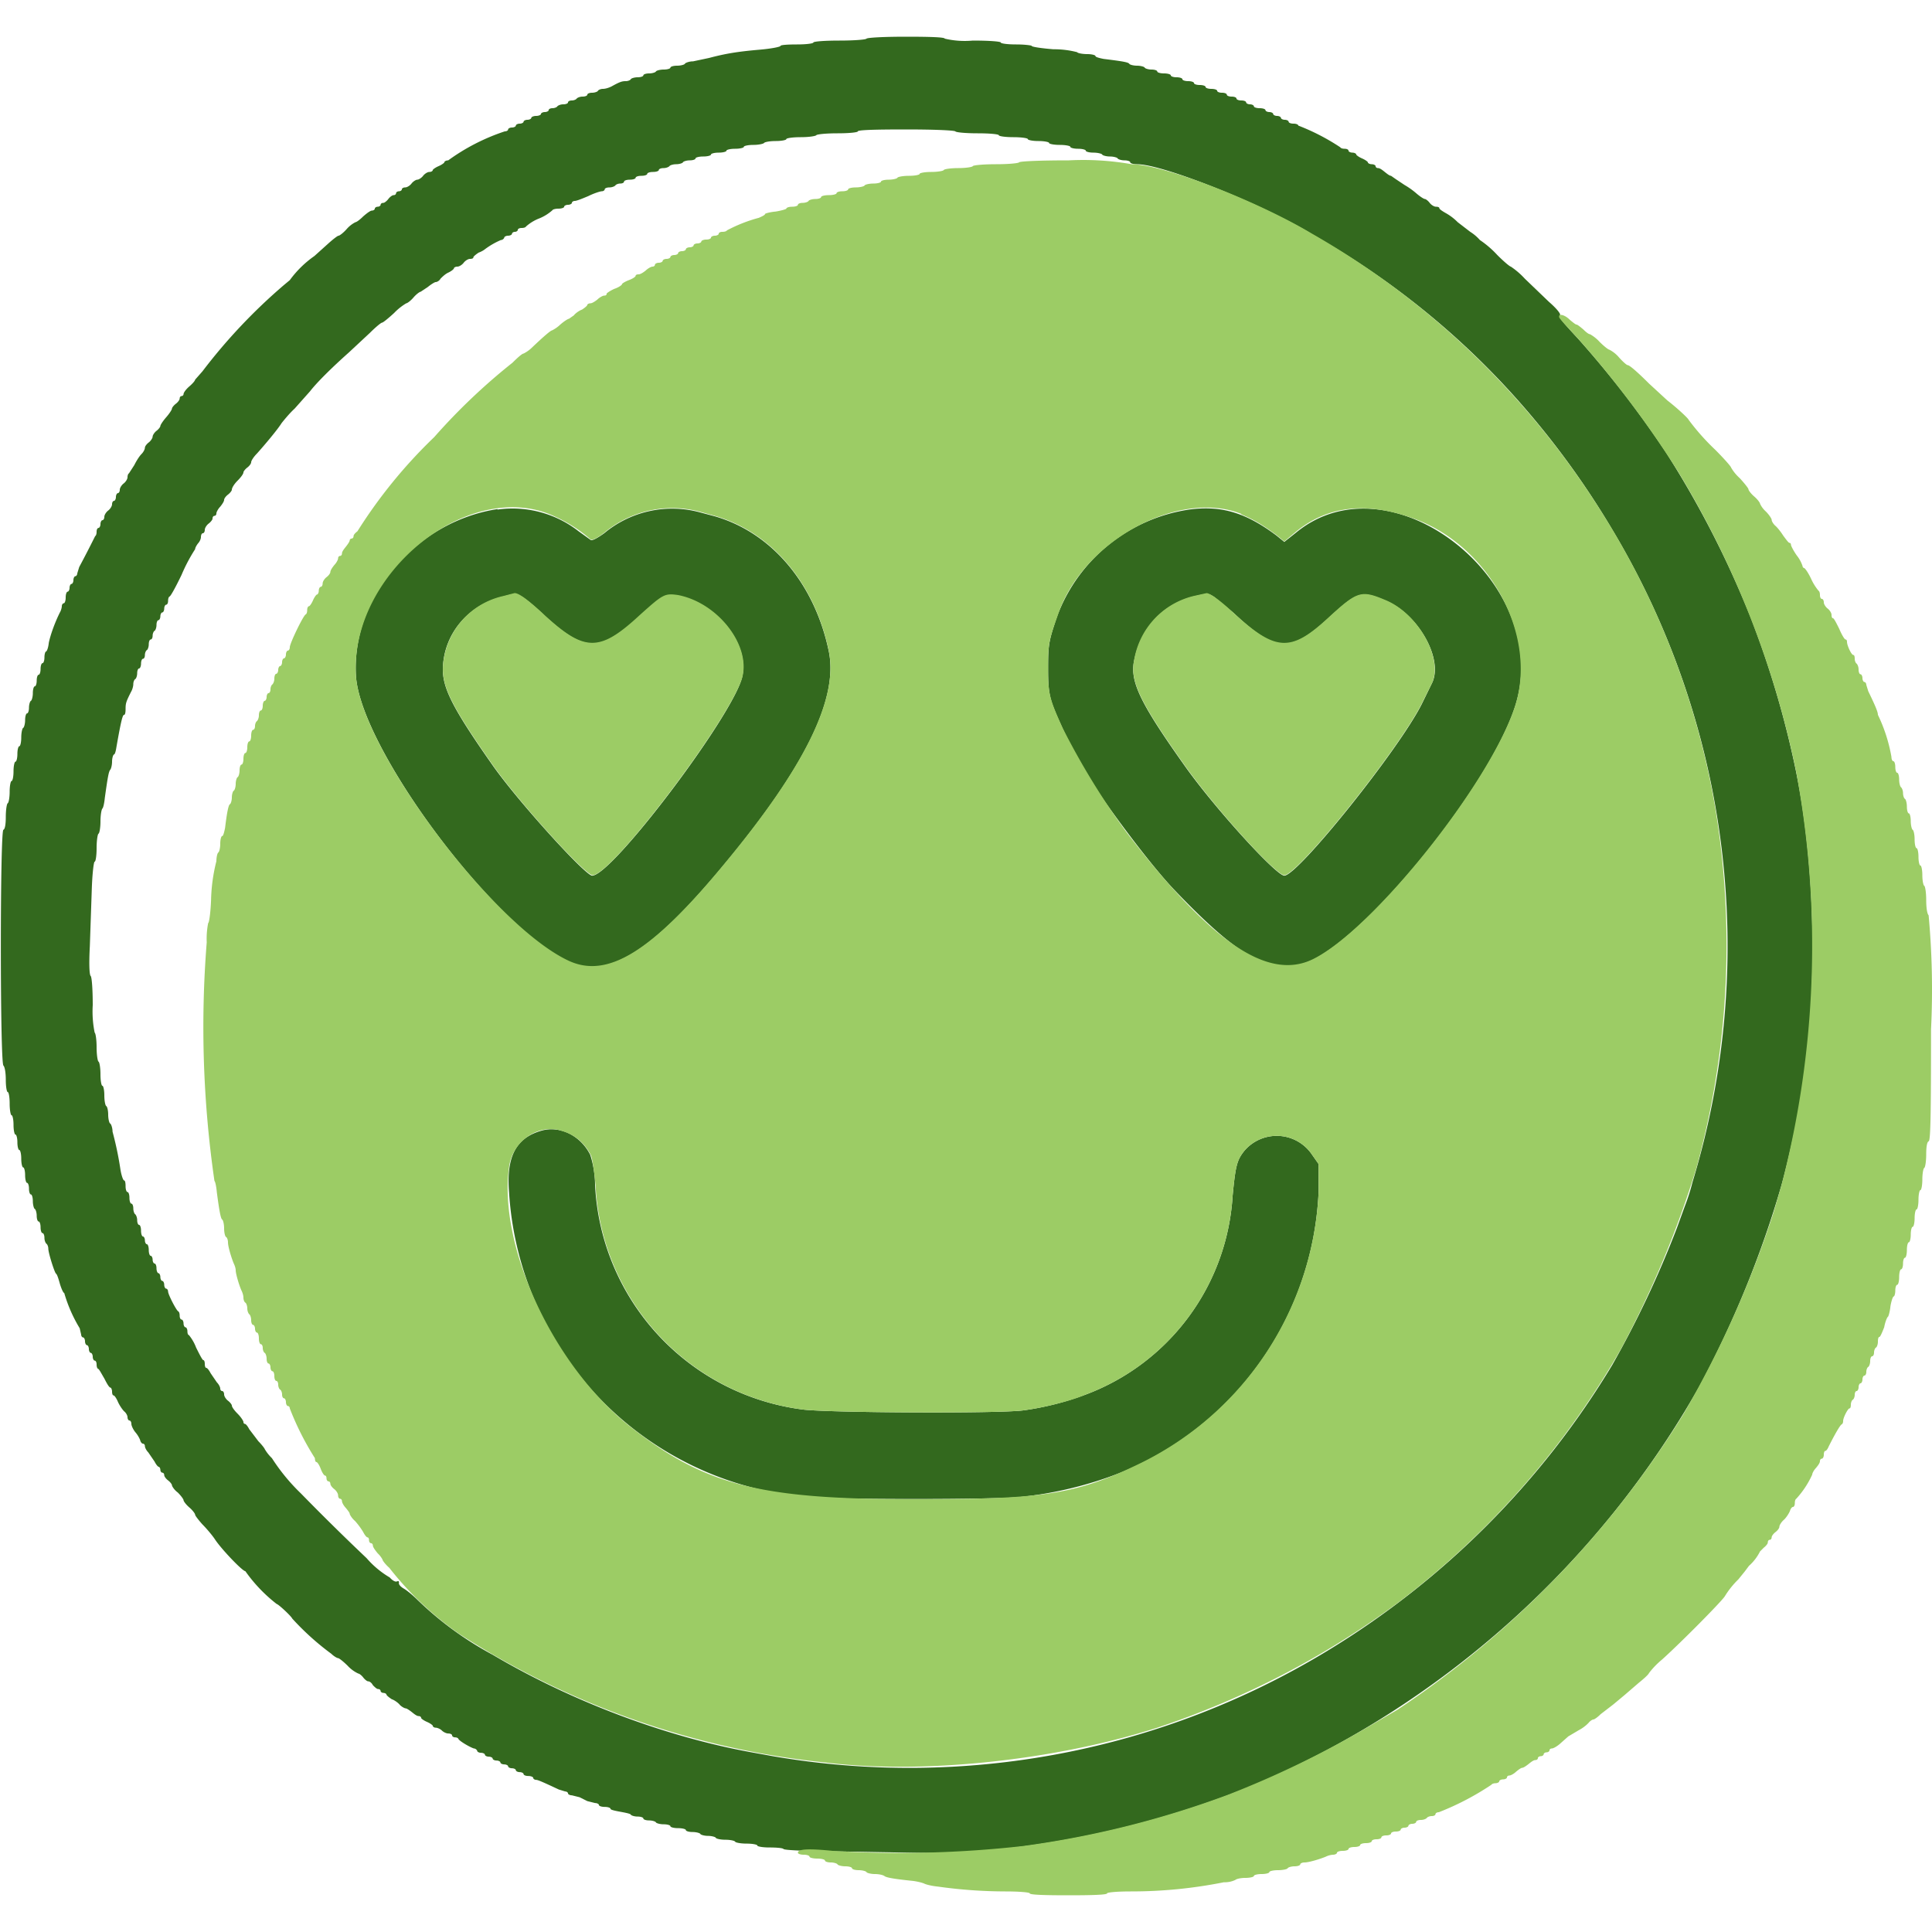 <svg xmlns="http://www.w3.org/2000/svg" width="400" height="400">
    <g fill-rule="evenodd">
        <path fill="#33691e"
            d="M179.4 8c-.1.2-2.5.4-5.6.4-3.3 0-5.4.2-5.4.4s-1.4.4-3.4.4c-1.9 0-3.4.1-3.4.3 0 .2-2 .6-4.5.8-4.5.4-6.9.8-10.3 1.7l-3.3.7c-.8 0-1.6.3-1.7.5-.1.2-.9.4-1.6.4-.8 0-1.4.2-1.4.4s-.6.4-1.4.4c-.7 0-1.5.2-1.6.4-.1.2-.8.4-1.4.4-.7 0-1.2.2-1.2.4s-.5.4-1.2.4c-.6 0-1.3.2-1.4.4-.1.2-.6.4-1 .4-.8 0-1.2.1-3 1.1-.6.3-1.3.5-1.8.5-.4 0-.9.2-1 .4-.1.2-.7.4-1.2.4-.6 0-1 .2-1 .4s-.4.4-1 .4c-.5 0-1 .2-1.2.4-.1.2-.6.4-1 .4-.5 0-.8.2-.8.4s-.4.4-1 .4c-.5 0-1 .2-1.2.4-.1.2-.6.4-1 .4-.5 0-.8.2-.8.4s-.4.4-.8.4-.8.2-.8.4-.5.4-1 .4-1 .2-1 .4-.4.4-.8.4-.8.2-.8.4-.4.4-.8.4-.8.2-.8.4-.4.4-.8.4-.8.2-.8.4-.3.4-.7.4a42.7 42.7 0 0 0-11.7 6c-.4 0-.8.2-.8.4 0 .1-.5.5-1.2.8-.7.3-1.2.7-1.2.8 0 .2-.3.4-.7.4-.4 0-1 .4-1.3.8-.3.4-.9.8-1.2.8-.3 0-.9.4-1.2.8-.3.4-.9.8-1.3.8s-.7.2-.7.4-.3.4-.6.4-.6.2-.6.4-.2.4-.5.4-.8.4-1.1.8c-.3.4-.8.8-1 .8-.4 0-.6.2-.6.4s-.3.4-.6.4-.6.2-.6.4-.3.4-.6.4-1 .5-1.8 1.2c-.7.7-1.4 1.2-1.6 1.2a6 6 0 0 0-1.8 1.4c-.7.8-1.5 1.4-1.7 1.4-.2 0-1.1.7-2 1.5l-3 2.7a21.7 21.7 0 0 0-5.1 5l-1.2 1a115.6 115.6 0 0 0-16.9 17.9l-1.5 1.7c0 .2-.5.8-1.2 1.4-.7.6-1.2 1.3-1.2 1.6 0 .2-.2.4-.4.4s-.4.2-.4.5-.4.8-.8 1.1c-.4.3-.8.8-.8 1 0 .2-.5 1-1.2 1.8s-1.2 1.6-1.2 1.8c0 .2-.4.7-.8 1-.4.3-.8.9-.8 1.2 0 .3-.4.9-.8 1.2-.4.3-.8.8-.8 1.1 0 .3-.3.9-.7 1.3-.5.5-1.1 1.5-1.5 2.3L26.7 98c-.2.1-.3.5-.3.8 0 .4-.4 1-.8 1.3-.4.3-.8.9-.8 1.3s-.2.7-.4.7-.4.4-.4.8-.2.8-.4.8-.4.3-.4.7c0 .4-.4 1-.8 1.3-.4.3-.8.9-.8 1.3s-.2.7-.4.7-.4.4-.4.8-.2.8-.4.8-.4.3-.4.8c0 .4-.1.8-.3.9a232.5 232.5 0 0 1-3.3 6.4l-.4 1.3c0 .3-.2.6-.4.6s-.4.4-.4.8-.2.8-.4.8-.4.4-.4.8-.2.8-.4.8-.4.5-.4 1.2-.2 1.2-.4 1.2-.4.3-.4.6-.2 1-.4 1.3c-1.1 2.2-2 4.8-2.3 6.3-.1 1-.4 1.8-.6 1.8-.1 0-.3.5-.3 1.2s-.2 1.2-.4 1.2-.4.5-.4 1.2-.2 1.2-.4 1.2-.4.5-.4 1.2-.2 1.2-.4 1.2-.4.6-.4 1.4c0 .7-.2 1.5-.4 1.6-.2.1-.4.8-.4 1.4 0 .7-.2 1.2-.4 1.2s-.4.6-.4 1.4c0 .7-.2 1.5-.4 1.6-.2.1-.4 1-.4 2s-.2 1.8-.4 1.8-.4.7-.4 1.6c0 .9-.2 1.6-.4 1.6s-.4.9-.4 2-.2 2-.4 2-.4 1-.4 2.2c0 1.2-.2 2.3-.4 2.4-.2.1-.4 1.4-.4 2.8 0 1.7-.2 2.6-.5 2.7-.7.2-.7 48 0 48.8.3.3.5 1.5.5 3 0 1.4.2 2.5.4 2.5s.4 1 .4 2.4c0 1.3.2 2.4.4 2.4s.4.9.4 2 .2 2 .4 2 .4.7.4 1.6c0 .9.2 1.6.4 1.6s.4.8.4 1.8.2 1.8.4 1.8.4.7.4 1.6c0 .9.2 1.6.4 1.6s.4.5.4 1.2.2 1.2.4 1.2.4.6.4 1.4c0 .7.2 1.5.4 1.6.2.1.4.8.4 1.4 0 .7.2 1.2.4 1.2s.4.5.4 1.2.2 1.2.4 1.2.4.4.4 1c0 .5.2 1 .4 1.2.2.1.4.6.4 1 0 .9 1.3 5 1.6 5.2.2.1.5 1 .8 2.1.3 1 .7 1.9.9 1.9a30 30 0 0 0 3.2 7.3l.3 1.3c0 .3.2.6.4.6s.4.4.4.8.2.8.4.8.4.4.4.8.2.8.4.8.4.4.4.8.2.8.4.8.4.3.4.8c0 .4.1.8.3.9.2 0 .7 1 1.3 2 .5 1 1 1.9 1.3 1.9.1 0 .3.4.3.8s.1.8.3.8c.2 0 .6.6.9 1.3.3.7.9 1.6 1.3 2 .4.3.7.9.7 1.2 0 .4.2.7.4.7s.4.3.4.7c0 .4.4 1.2.8 1.7a6 6 0 0 1 1 1.6c.1.5.4.8.6.8.2 0 .4.2.4.5s.3.9.7 1.3l1.3 1.9c.3.6.7 1.1.9 1.1.1 0 .3.3.3.6s.2.6.4.6.4.2.4.5.4.8.8 1.1c.4.3.8.8.8 1 0 .2.5 1 1.2 1.5.7.7 1.2 1.4 1.2 1.6 0 .2.5.9 1.2 1.5s1.2 1.3 1.2 1.5c0 .2.7 1.1 1.5 2 .8.8 2 2.2 2.6 3.1 1.3 2 5.7 6.6 6.3 6.6a31.6 31.6 0 0 0 6.5 6.8c.3 0 3 2.5 3.2 3a55 55 0 0 0 8.1 7.3c.5.5 1.2.9 1.4.9.2 0 1.1.7 2 1.6a7 7 0 0 0 2.2 1.6c.2 0 .7.4 1 .8.3.4.8.8 1 .8.4 0 .8.4 1 .8.4.4.8.8 1.1.8.3 0 .5.2.5.4s.3.4.6.4.6.2.6.3c0 .2.5.6 1.1 1 .6.2 1.4.8 1.7 1.2.4.4 1 .7 1.2.7.2 0 .8.4 1.3.8s1 .8 1.4.8c.3 0 .5.2.5.4 0 .1.5.5 1.2.8.7.3 1.2.7 1.2.8 0 .2.3.4.6.4.4 0 1 .3 1.3.6.3.3.9.6 1.3.6.5 0 .8.2.8.4s.3.4.6.4.6.1.7.3c.1.4 2.3 1.7 3.2 2 .4 0 .7.4.7.5 0 .2.4.4.8.4s.8.2.8.4.4.4.8.4.8.2.8.4.4.4.8.4.8.2.8.4.4.4.8.4.8.2.8.4.4.4.8.4.8.2.8.4.4.4.8.4.8.2.8.4.4.4 1 .4c.5 0 1 .2 1 .4s.3.4.6.4c.4 0 1.7.6 4.7 2l1.3.4c.3 0 .6.2.6.4s.4.4.8.4l1.6.4 1.6.8 1.6.4c.4 0 .8.2.8.4s.5.4 1.2.4 1.2.2 1.2.4.9.4 2 .6c1.1.2 2.1.4 2.2.6.1.2.8.4 1.4.4.7 0 1.2.2 1.2.4s.5.4 1.2.4c.6 0 1.3.2 1.4.4.1.2.9.4 1.6.4.8 0 1.4.2 1.4.4s.7.4 1.6.4c.9 0 1.6.2 1.6.4s.6.4 1.4.4c.7 0 1.5.2 1.6.4.1.2.9.4 1.6.4.7 0 1.5.2 1.6.4.1.2 1 .4 2 .4s1.9.2 2 .4c.1.2 1.2.4 2.4.4s2.2.2 2.2.4 1.1.4 2.5.4 2.7.1 2.9.3c.1.2 2.3.3 4.7.4l17.3.3c8.8.2 14.5.2 18.2-.2a194.6 194.6 0 0 0 57.4-13.8 193.2 193.2 0 0 0 92-82.4 214 214 0 0 0 17-41.6c1-3.5 2.6-10.5 3.6-15.4 4-21.4 3.8-49.2-.6-70.6a199 199 0 0 0-9.4-31.8A203.5 203.5 0 0 0 345 93.8a210.3 210.3 0 0 0-18.2-23.6c-3.8-4.1-4-4.4-3.8-5 .1-.3-.8-1.4-2.3-2.7l-5-4.8a16.1 16.1 0 0 0-2.9-2.5c-.2 0-1.4-1-2.8-2.4a20.3 20.3 0 0 0-3.6-3.1 9.2 9.2 0 0 0-2-1.7l-2.6-2a11 11 0 0 0-2.5-1.9c-.7-.4-1.3-.8-1.3-1 0-.2-.3-.3-.7-.3-.4 0-1-.4-1.3-.8-.3-.4-.8-.8-1-.8-.2 0-1-.5-1.8-1.2a16 16 0 0 0-2.4-1.7l-1.8-1.2-1-.7c-.3 0-.8-.4-1.3-.8s-1-.8-1.4-.8c-.3 0-.5-.2-.5-.4s-.4-.4-.8-.4-.8-.2-.8-.4c0-.1-.5-.5-1.2-.8-.7-.3-1.2-.7-1.2-.8 0-.2-.4-.4-.8-.4s-.8-.2-.8-.4-.3-.4-.8-.4c-.4 0-.8-.1-.9-.3a45 45 0 0 0-8.7-4.5c0-.2-.4-.4-1-.4s-1-.2-1-.4-.4-.4-.8-.4-.8-.2-.8-.4-.4-.4-.8-.4-.8-.2-.8-.4-.4-.4-.8-.4-.8-.2-.8-.4-.5-.4-1.2-.4-1.2-.2-1.2-.4-.4-.4-.8-.4-.8-.2-.8-.4-.4-.4-1-.4-1-.2-1-.4-.4-.4-1-.4-1-.2-1-.4-.4-.4-1-.4-1-.2-1-.4-.5-.4-1.2-.4-1.2-.2-1.2-.4-.5-.4-1.2-.4-1.2-.2-1.2-.4-.5-.4-1.2-.4-1.2-.2-1.2-.4-.5-.4-1.2-.4-1.2-.2-1.2-.4-.6-.4-1.4-.4c-.8 0-1.4-.2-1.4-.4s-.5-.4-1.2-.4c-.6 0-1.3-.2-1.4-.4-.1-.2-.9-.4-1.6-.4-.7 0-1.5-.2-1.6-.4-.2-.3-1.2-.5-5.3-1-1-.2-1.7-.4-1.7-.6 0-.2-.8-.4-1.7-.4-1 0-2-.2-2.1-.4a19 19 0 0 0-4.9-.6c-2.5-.2-4.5-.5-4.5-.7 0-.1-1.4-.3-3.2-.3-1.9 0-3.2-.2-3.2-.4s-2.2-.4-5.8-.4a18 18 0 0 1-5.8-.4c0-.3-3-.4-8-.4-4.9 0-8 .2-8.2.4m18.4 19.2c.1.2 2.1.4 4.6.4 2.7 0 4.4.2 4.4.4s1.3.4 3 .4 3 .2 3 .4 1 .4 2.2.4c1.2 0 2.2.2 2.2.4s1 .4 2.2.4c1.2 0 2.2.2 2.2.4s.7.4 1.6.4c.9 0 1.6.2 1.6.4s.7.4 1.6.4c.8 0 1.7.2 1.8.4.1.2.9.4 1.6.4.7 0 1.5.2 1.6.4.1.2.8.4 1.4.4.7 0 1.2.2 1.2.4s.6.4 1.4.4c5.4 0 25.8 8.2 36.1 14.4l2.7 1.6a165.2 165.2 0 0 1 43.2 36.5 174 174 0 0 1 16.2 22.8 167.9 167.9 0 0 1 16.8 135.5c-.5 2-1.1 3.7-1.6 5l-1.6 4.4a210.2 210.2 0 0 1-13.4 28.4 174.5 174.5 0 0 1-59 59.2A166.6 166.6 0 0 1 160 363.6l-4.4-.8c-17.6-3.2-37-10.4-53.6-20.2a69.6 69.6 0 0 1-15.5-11.3c-.9-.9-2.2-2-2.9-2.4-.7-.4-1.1-.9-1-1.2 0-.3 0-.4-.4-.3-.3.2-1-.2-1.5-.8a19.2 19.2 0 0 1-4.8-4 503.2 503.2 0 0 1-13.6-13.4 40.5 40.5 0 0 1-6-7.3 8.8 8.8 0 0 1-1.5-1.9c0-.1-.6-.9-1.3-1.6l-1.9-2.5c-.3-.6-.7-1.1-.9-1.1-.2 0-.3-.2-.3-.4s-.5-1-1.2-1.7-1.2-1.4-1.2-1.7c0-.2-.4-.7-.8-1-.4-.3-.8-.9-.8-1.3s-.2-.7-.4-.7-.4-.2-.4-.5-.3-.9-.7-1.3l-1.3-1.9c-.3-.6-.7-1.1-.9-1.1-.2 0-.3-.4-.3-.8s-.1-.8-.3-.8c-.2 0-.8-1.2-1.5-2.6a9.2 9.2 0 0 0-1.5-2.6c-.2 0-.3-.4-.3-.8s-.2-.8-.4-.8-.4-.4-.4-.8-.2-.8-.4-.8-.4-.3-.4-.8c0-.4-.1-.8-.3-.9-.4-.2-2.1-3.5-2.1-4.1 0-.3-.2-.6-.4-.6s-.4-.4-.4-.8-.2-.8-.4-.8-.4-.4-.4-.8-.2-.8-.4-.8-.4-.5-.4-1c0-.6-.2-1-.4-1s-.4-.4-.4-.8-.2-.8-.4-.8-.4-.5-.4-1.2-.2-1.2-.4-1.2-.4-.4-.4-.8-.2-.8-.4-.8-.4-.5-.4-1.2-.2-1.2-.4-1.2-.4-.4-.4-1c0-.5-.2-1-.4-1.2-.2-.1-.4-.7-.4-1.2 0-.6-.2-1-.4-1s-.4-.5-.4-1.2-.2-1.2-.4-1.2-.4-.5-.4-1.2-.1-1.2-.3-1.2c-.2 0-.6-1.1-.8-2.5a69.3 69.3 0 0 0-1.6-7.6c0-.8-.3-1.6-.5-1.7-.2-.1-.4-1-.4-1.8 0-.9-.2-1.7-.4-1.8-.2-.1-.4-1.1-.4-2.2s-.2-2-.4-2-.4-1-.4-2.4c0-1.3-.2-2.5-.4-2.6-.2-.1-.4-1.5-.4-3s-.2-2.9-.4-3a22 22 0 0 1-.4-5.7c0-3.4-.2-5.7-.4-6-.3-.2-.4-2.4-.2-6.2l.4-11.7c.1-3.2.4-5.8.6-5.8.2 0 .4-1.2.4-2.8 0-1.5.2-2.9.4-3 .2-.1.4-1.3.4-2.5 0-1.3.2-2.5.4-2.7.2-.2.4-1.2.5-2.2.6-4.3.8-5.4 1.1-5.8.2-.2.4-1 .4-1.7s.2-1.4.4-1.5c.2 0 .4-.8.5-1.5 1-5.7 1.3-6.7 1.6-6.7.2 0 .3-.5.3-1.2 0-1.2.1-1.5 1.1-3.5.3-.5.5-1.2.5-1.7 0-.4.2-.9.4-1 .2-.1.4-.7.4-1.2 0-.6.2-1 .4-1s.4-.5.4-1c0-.6.2-1 .4-1s.4-.3.4-.8c0-.4.2-.9.4-1 .2-.1.4-.7.4-1.2 0-.6.2-1 .4-1s.4-.3.4-.8c0-.4.2-.9.4-1 .2-.1.4-.7.4-1.2 0-.6.2-1 .4-1s.4-.4.4-.8.2-.8.4-.8.4-.4.4-.8.2-.8.4-.8.4-.3.4-.8c0-.4.1-.8.3-.9.2 0 1.3-2 2.5-4.5a34.5 34.5 0 0 1 2.8-5.3c0-.3.3-.8.6-1.2.3-.3.6-.9.6-1.3 0-.5.2-.8.4-.8s.4-.3.4-.7c0-.4.4-1 .8-1.3.4-.3.8-.8.8-1 0-.4.2-.6.4-.6s.4-.2.4-.5.4-1 .8-1.4c.4-.5.8-1.1.8-1.4 0-.3.4-.8.8-1.1.4-.3.8-.8.8-1 0-.4.5-1.2 1.2-1.9s1.2-1.4 1.2-1.7c0-.2.4-.7.8-1 .4-.3.8-.8.8-1.1 0-.3.5-1.1 1.2-1.8 1.7-1.9 4.3-5 5.1-6.3.4-.5 1.6-2 2.7-3l3.2-3.6c1.3-1.7 4.4-4.8 8-8l4.4-4.1c1.2-1.2 2.3-2.1 2.5-2.1.2 0 1.3-.9 2.5-2a12 12 0 0 1 2.5-2c.2 0 .9-.5 1.5-1.2s1.3-1.2 1.5-1.2l1.5-1c.6-.5 1.4-1 1.6-1 .3 0 .8-.3 1-.7.4-.4 1-1 1.7-1.3.6-.3 1.1-.7 1.1-.9 0-.1.3-.3.7-.3.4 0 1-.4 1.3-.8.3-.4.9-.8 1.3-.8s.7-.1.7-.3c0-.2.5-.6 1.1-1 .6-.2 1.2-.6 1.3-.7a16 16 0 0 1 3.3-1.9c.4 0 .7-.4.7-.5 0-.2.4-.4.8-.4s.8-.2.8-.4.3-.4.6-.4.6-.2.6-.4.3-.4.8-.4c.4 0 .8-.1.9-.3a9 9 0 0 1 2.8-1.7 9.4 9.4 0 0 0 2.7-1.7c0-.1.5-.3 1.2-.3s1.2-.2 1.2-.4.4-.4.8-.4.8-.2.8-.4.3-.4.6-.4c.4 0 1.6-.5 2.8-1 1.2-.6 2.5-1 2.8-1 .3 0 .6-.2.6-.4s.4-.4 1-.4c.5 0 1-.2 1.2-.4.1-.2.6-.4 1-.4.5 0 .8-.2.8-.4s.5-.4 1.2-.4 1.2-.2 1.2-.4.5-.4 1.2-.4 1.2-.2 1.2-.4.5-.4 1.2-.4 1.2-.2 1.2-.4.4-.4 1-.4c.5 0 1-.2 1.2-.4.1-.2.8-.4 1.4-.4.6 0 1.3-.2 1.4-.4.1-.2.8-.4 1.4-.4.7 0 1.2-.2 1.2-.4s.7-.4 1.6-.4c.9 0 1.6-.2 1.6-.4s.7-.4 1.6-.4c.9 0 1.6-.2 1.6-.4s.8-.4 1.8-.4 1.8-.2 1.8-.4.9-.4 2-.4c1 0 2-.2 2.2-.4.1-.2 1.2-.4 2.4-.4s2.2-.2 2.2-.4 1.3-.4 3-.4c1.6 0 3-.2 3.2-.4.1-.2 2-.4 4.4-.4 2.5 0 4.2-.2 4.2-.4 0-.3 3.6-.4 10-.4 6.2 0 10 .2 10.2.4M103 105.4C86 108 72.7 123.7 73.7 140c1 14.8 28 51.3 43.8 59 8.2 3.9 17.4-1.8 32.5-20.1 16.6-20 23.6-34.2 21.6-44-2.9-14-11.8-24.6-23.6-28l-3-.8a22 22 0 0 0-19.9 4.3c-1.4 1-2.5 1.6-2.8 1.4l-2.5-1.8a22.2 22.2 0 0 0-16.8-4.5m143.2 0a34.6 34.6 0 0 0-27.3 22c-1.8 5.3-1.9 6-1.9 11 0 5.4.3 6.4 3 12.3l1.2 2.7c0 2.5 14.7 23.1 21.8 30.6 14.3 15 21 18.4 28.8 14.6 12.3-6 36.5-36.1 41.8-52.2 8.5-25.5-25.4-52.6-45.3-36.2l-2.4 1.9-1.6-1.3c-6.4-4.8-11.5-6.3-18.1-5.4m-138.2 18c.6.3 2.8 2.1 4.8 4 8.3 7.6 11.4 7.6 19.7 0 4.8-4.4 5.1-4.6 8-4.1 8 1.5 14.9 10.2 13.1 17-2.2 8.2-26.9 40.9-31 40.9-1.4 0-15.2-15.2-20.5-22.7-8.5-12.1-10.6-16.3-10.4-20.5.3-7 5.3-12.9 12.5-14.6 2.6-.7 2.5-.7 3.8 0m143.4.1 4 3.3c8.7 8.2 11.8 8.3 19.6 1.1 6.1-5.6 6.8-5.8 12-3.6 6.8 2.9 12 12.3 9.4 17.2l-2 4.1c-4.7 9.4-25.7 35.6-28.5 35.6-1.7 0-14.7-14.3-20.8-23-9-12.7-11.2-17.2-10.3-21.5 1.4-6.9 6-11.7 12.3-13.3 3-.7 3-.7 4.3.1M112.1 234.1c-5.3 1.5-7.3 5.4-6.7 12.8a67.4 67.4 0 0 0 61.6 63c4.8.6 39.6.6 44.5 0a79 79 0 0 0 20.5-5 65.9 65.9 0 0 0 41-58.1V241l-1.4-2a8.8 8.8 0 0 0-14-.7c-1.5 1.9-1.8 3-2.4 9.3a47 47 0 0 1-30.6 41.2 59.9 59.9 0 0 1-12.7 3.2c-5.1.7-41.3.5-45.9-.2a49.3 49.3 0 0 1-42.8-46.5 21 21 0 0 0-1-6.2c-2-4-6.3-6.1-10.1-5" />
        <path fill="#9ccc65"
            d="M211 33.6c-.1.2-2.2.4-4.8.4-2.6 0-4.7.2-4.8.4-.1.2-1.5.4-3 .4s-2.9.2-3 .4c-.1.2-1.3.4-2.6.4s-2.4.2-2.4.4-1 .4-2.2.4c-1.2 0-2.3.2-2.4.4-.1.2-1 .4-1.8.4-.9 0-1.6.2-1.6.4s-.7.4-1.6.4c-.8 0-1.7.2-1.8.4-.1.2-1 .4-1.8.4-.9 0-1.6.2-1.6.4s-.5.4-1.2.4-1.2.2-1.2.4-.7.4-1.6.4c-.9 0-1.6.2-1.6.4s-.5.4-1.2.4c-.6 0-1.3.2-1.4.4-.1.2-.7.4-1.2.4-.6 0-1 .2-1 .4s-.5.4-1.2.4-1.2.2-1.2.4c0 .1-1 .4-2.2.6-1.2.1-2.2.4-2.2.5 0 .2-.6.5-1.3.8a31 31 0 0 0-6.6 2.6c-.1.2-.5.3-1 .3-.4 0-.7.2-.7.4s-.4.4-.8.4-.8.2-.8.4-.4.4-1 .4c-.5 0-1 .2-1 .4s-.4.4-.8.4-.8.2-.8.4-.4.4-.8.4-.8.2-.8.4-.4.4-.8.4-.8.2-.8.4-.4.4-.8.4-.8.2-.8.4-.4.4-.8.4-.8.2-.8.4-.4.4-.8.4-.8.2-.8.4-.2.4-.5.4-1 .4-1.4.8c-.5.4-1.1.8-1.5.8-.3 0-.6.1-.6.3 0 .2-.6.6-1.4.9-.8.3-1.4.7-1.4.8 0 .2-.7.7-1.6 1-.9.4-1.6.9-1.6 1 0 .3-.2.4-.5.4s-1 .4-1.4.8c-.5.4-1.1.8-1.5.8-.3 0-.6.2-.6.3 0 .2-.5.6-1.1 1-.6.2-1.4.8-1.7 1.2l-1 .7c-.2 0-1 .5-1.8 1.2a7 7 0 0 1-1.7 1.2c-.3 0-2 1.5-4.1 3.5a7 7 0 0 1-1.8 1.3c-.3 0-1.3.9-2.3 1.9a126.3 126.3 0 0 0-16.2 15.4A102.8 102.8 0 0 0 74 110c-.4.3-.8.7-.8 1 0 .3-.2.5-.4.5s-.4.2-.4.4-.4.8-.8 1.3-.8 1-.8 1.4c0 .3-.2.5-.4.5s-.4.2-.4.5-.4 1-.8 1.4c-.4.5-.8 1.1-.8 1.4 0 .3-.4.8-.8 1.1-.4.3-.8.9-.8 1.3s-.2.7-.4.7-.4.4-.4.8-.2.8-.4.8c-.1 0-.5.5-.8 1.2-.3.7-.7 1.2-.8 1.2-.2 0-.4.3-.4.8 0 .4-.1.8-.3.9-.5.2-3.3 6-3.3 6.8 0 .4-.2.7-.4.7s-.4.4-.4.8-.2.8-.4.8-.4.4-.4.8-.2.8-.4.8-.4.4-.4.8-.2.8-.4.8-.4.4-.4 1c0 .5-.2 1-.4 1.2-.2.1-.4.6-.4 1 0 .5-.2.8-.4.8s-.4.4-.4.8-.2.8-.4.8-.4.5-.4 1c0 .6-.2 1-.4 1s-.4.4-.4 1c0 .5-.2 1-.4 1.2-.2.1-.4.6-.4 1 0 .5-.2.8-.4.8s-.4.5-.4 1.2-.2 1.2-.4 1.2-.4.5-.4 1.2-.2 1.2-.4 1.2-.4.5-.4 1.2-.2 1.2-.4 1.2-.4.5-.4 1.2c0 .6-.2 1.3-.4 1.4-.2.1-.4.8-.4 1.4 0 .6-.2 1.3-.4 1.4-.2.1-.4.8-.4 1.4 0 .6-.2 1.3-.4 1.4-.3.2-.6 1.6-1 4.9-.2 1-.4 1.7-.6 1.7-.2 0-.4.7-.4 1.6 0 .8-.2 1.7-.4 1.8-.2.1-.4 1-.4 1.8a35.7 35.7 0 0 0-1.1 8c-.1 2.6-.4 4.8-.6 4.8a17 17 0 0 0-.3 4 221.9 221.9 0 0 0 1.6 49.4c.2.2.4 1.3.5 2.4.5 3.8.8 5.4 1.1 5.6.2.1.4 1 .4 1.8 0 .9.2 1.7.4 1.8.2.1.4.6.4 1.1 0 .9.7 3.2 1.2 4.4.2.4.4 1 .4 1.4 0 .7.7 3.1 1.2 4.2.2.4.4 1 .4 1.5 0 .4.2.9.4 1 .2.1.4.7.4 1.2s.2 1 .4 1.2c.2.1.4.7.4 1.2 0 .6.2 1 .4 1s.4.4.4.8.2.8.4.8.4.5.4 1.2.2 1.2.4 1.2.4.3.4.8c0 .4.2.9.4 1 .2.1.4.7.4 1.2 0 .6.2 1 .4 1s.4.4.4.8.2.8.4.8.4.4.4 1 .2 1 .4 1 .4.3.4.8c0 .4.2.9.4 1 .2.1.4.6.4 1 0 .5.2.8.4.8s.4.4.4.8.2.8.4.8.4.2.4.5a58.6 58.6 0 0 0 5.2 10.3c0 .4.1.8.3.8.2 0 .6.6.9 1.4.3.8.7 1.4.9 1.4.2 0 .3.3.3.6s.2.6.4.6.4.2.4.5.4.8.8 1.1c.4.3.8.9.8 1.3s.2.7.4.7.4.2.4.5.4 1 .8 1.4c.4.5.8 1 .8 1.2 0 .2.5 1 1.1 1.5a15 15 0 0 1 1.7 2.3c.3.6.7 1.1.9 1.1.2 0 .3.3.3.6s.2.6.4.6.4.2.4.5.5 1 1 1.6a5 5 0 0 1 1 1.3c0 .2.6 1 1.4 1.7a66.7 66.7 0 0 0 14.5 13.7 172 172 0 0 0 75.7 26.6c20.1 2.5 47.6-.4 68.8-7.2a178 178 0 0 0 50-26 174.5 174.5 0 0 0 46-52.4 210.2 210.2 0 0 0 15.6-37.4 174 174 0 0 0 4-74.2 167.1 167.1 0 0 0-23.8-62 174 174 0 0 0-19-24.8 169.4 169.4 0 0 0-40.9-32.6C260.1 41.5 240.7 34 234.3 34a57.6 57.6 0 0 0-13-.8c-6.3 0-10.1.2-10.3.4m111.8 32c0 .3.5.8 4 4.6a210.3 210.3 0 0 1 20.6 27.4 195.6 195.6 0 0 1 24.4 61.8 196.8 196.8 0 0 1-3 86.1l-1.6 5.5a215 215 0 0 1-18.8 42 199.3 199.3 0 0 1-59.1 61l-6 3.5a201.7 201.7 0 0 1-29.1 14.1 197.7 197.7 0 0 1-42.4 10.6 228 228 0 0 1-39.4 1c-5-.5-7.2-.4-7.2.4 0 .2.5.4 1.2.4s1.2.2 1.2.4.7.4 1.6.4c.9 0 1.6.2 1.6.4s.5.4 1.2.4c.6 0 1.3.2 1.4.4.1.2.9.4 1.6.4.8 0 1.4.2 1.4.4s.6.4 1.4.4c.7 0 1.5.2 1.6.4.1.2 1 .4 1.7.4.9 0 1.7.2 2 .4.3.3 1.8.6 5.7 1 1 .1 2.2.4 2.6.6.4.2 1.7.5 2.8.6a101.2 101.2 0 0 0 13.9 1c3.1 0 5.1.2 5.1.4 0 .3 3 .4 8 .4s8-.1 8-.4c0-.2 2-.4 4.9-.4a97.4 97.4 0 0 0 19.3-1.9 5 5 0 0 0 2.4-.5c.2-.2 1.1-.4 2-.4 1 0 1.8-.2 1.8-.4s.7-.4 1.6-.4c.9 0 1.6-.2 1.6-.4s.8-.4 1.8-.4 1.9-.2 2-.4c.1-.2.8-.4 1.4-.4.7 0 1.2-.2 1.2-.4s.4-.4.9-.4c.9 0 3.2-.7 4.4-1.2a4 4 0 0 1 1.5-.4c.4 0 .8-.2.8-.4s.5-.4 1.2-.4 1.2-.2 1.2-.4.5-.4 1.2-.4 1.2-.2 1.2-.4.5-.4 1.2-.4 1.2-.2 1.2-.4.4-.4 1-.4 1-.2 1-.4.4-.4 1-.4 1-.2 1-.4.4-.4 1-.4 1-.2 1-.4.4-.4.8-.4.8-.2.8-.4.4-.4.8-.4.8-.2.8-.4.4-.4 1-.4c.5 0 1-.2 1.2-.4.1-.2.6-.4 1-.4.5 0 .8-.2.8-.4s.3-.4.7-.4a56.4 56.4 0 0 0 10.9-5.7c0-.1.4-.3.8-.3s.8-.2.8-.4.4-.4.8-.4.8-.2.8-.4.2-.4.5-.4 1-.4 1.4-.8c.5-.4 1-.8 1.3-.8.2 0 .8-.4 1.3-.8s1-.8 1.4-.8c.3 0 .5-.2.5-.4s.3-.4.6-.4.6-.2.6-.4.3-.4.6-.4.6-.2.6-.4.2-.4.5-.4 1-.4 1.6-.9l1.8-1.6 2.2-1.3a8 8 0 0 0 2-1.5c.3-.4.8-.7 1-.7.2 0 .9-.5 1.5-1.1l2.6-2 2.4-2 2.9-2.5c1-.8 2-1.7 2.1-2a17 17 0 0 1 2.7-2.8c4-3.6 12.3-12 13-13.1a18 18 0 0 1 2.8-3.5l1.3-1.6.9-1.2a10 10 0 0 0 2.3-3l.8-.8c.4-.3.8-.8.8-1 0-.4.2-.6.4-.6s.4-.2.4-.5.4-.8.8-1.1c.4-.3.8-.8.8-1.1 0-.3.4-1 1-1.5.5-.5 1-1.3 1.2-1.8.1-.4.4-.8.6-.8.2 0 .4-.3.4-.8 0-.4.1-.8.3-.9a19 19 0 0 0 3.3-5c0-.3.4-1 .8-1.4.4-.5.8-1 .8-1.4 0-.3.2-.5.4-.5s.4-.4.4-.8.1-.8.3-.8c.2 0 .5-.4.7-.9 1.2-2.4 2.4-4.5 2.7-4.6.2-.1.3-.4.3-.7 0-.7 1-2.6 1.3-2.6.2 0 .3-.3.3-.8 0-.4.2-.9.4-1 .2-.1.4-.6.4-1 0-.5.2-.8.4-.8s.4-.4.4-.8.2-.8.4-.8.4-.4.4-.8.2-.8.4-.8.4-.3.4-.8c0-.4.2-.9.4-1 .2-.1.4-.7.4-1.2 0-.6.2-1 .4-1s.4-.3.4-.8c0-.4.2-.9.4-1 .2-.1.4-.7.4-1.2 0-.6.1-1 .3-1 .2 0 .6-1 1-2 .2-1.1.6-2.1.8-2.2.1-.1.4-1.1.5-2.2.2-1.1.5-2 .7-2 .1 0 .3-.5.3-1.2s.2-1.2.4-1.2.4-.7.4-1.6c0-.9.2-1.6.4-1.6s.4-.5.4-1.2.2-1.2.4-1.2.4-.7.4-1.6c0-.9.2-1.6.4-1.6s.4-.7.4-1.6c0-.9.2-1.6.4-1.6s.4-.8.4-1.8.2-1.8.4-1.8.4-.9.4-2 .2-2 .4-2 .4-1 .4-2.2c0-1.2.2-2.3.4-2.4.2-.1.4-1.4.4-2.8 0-1.7.2-2.6.5-2.7.4-.1.5-5.1.5-23.2a168 168 0 0 0-.5-23.6c-.3-.3-.5-1.5-.5-3.2 0-1.4-.2-2.8-.4-2.9-.2-.1-.4-1.1-.4-2.2s-.2-2-.4-2-.4-.8-.4-1.8-.2-1.8-.4-1.8-.4-.8-.4-1.8-.2-1.9-.4-2c-.2-.1-.4-1-.4-1.8 0-.9-.2-1.6-.4-1.6s-.4-.6-.4-1.4c0-.7-.2-1.5-.4-1.6-.2-.1-.4-.7-.4-1.2s-.2-1-.4-1.2c-.2-.1-.4-.9-.4-1.6 0-.8-.2-1.4-.4-1.4s-.4-.5-.4-1.2-.2-1.2-.4-1.2-.4-.4-.4-.9a33 33 0 0 0-2.8-8.7c0-.6-.5-1.8-2-4.9l-.4-1.3c0-.3-.2-.6-.4-.6s-.4-.4-.4-.8-.2-.8-.4-.8-.4-.4-.4-1c0-.5-.2-1-.4-1.2-.2-.1-.4-.6-.4-1 0-.5-.1-.8-.3-.8-.4 0-1.3-2-1.3-2.7 0-.3-.1-.5-.3-.5-.2 0-.8-1-1.3-2.2-.6-1.2-1.1-2.2-1.3-2.2-.2 0-.3-.3-.3-.7 0-.4-.4-1-.8-1.3-.4-.3-.8-.9-.8-1.3s-.2-.7-.4-.7-.4-.3-.4-.8c0-.4-.1-.8-.3-.9a11 11 0 0 1-1.5-2.4c-.6-1.3-1.3-2.3-1.5-2.3-.1 0-.3-.2-.3-.4a7 7 0 0 0-1.2-2.2c-.7-1-1.2-2-1.2-2.2 0-.2-.1-.4-.3-.4-.2 0-.7-.7-1.3-1.5-.5-.8-1.3-1.8-1.7-2.1-.4-.4-.7-.9-.7-1.2 0-.2-.5-1-1.2-1.7a5.1 5.1 0 0 1-1.2-1.6c0-.2-.5-.9-1.2-1.5s-1.2-1.3-1.2-1.5c0-.2-.8-1.2-1.8-2.3a9 9 0 0 1-1.8-2.2c0-.2-1.5-1.9-3.3-3.7a47.4 47.4 0 0 1-5.5-6.2c0-.2-2.2-2.3-4.4-4l-3.8-3.5c-2.2-2.2-4-3.8-4.4-3.8-.2 0-1-.7-1.8-1.6a6.6 6.6 0 0 0-2-1.6c-.2 0-1.1-.7-2-1.6a8 8 0 0 0-2-1.6c-.3 0-.9-.5-1.4-1-.6-.5-1.2-1-1.4-1-.2 0-.8-.5-1.4-1-1-1-2.2-1.3-2.2-.7m-208 41.4a30.1 30.1 0 0 1 7.5 4.8c.3.2 1.4-.3 2.8-1.4a22 22 0 0 1 20-4.3l2.9.8c11.8 3.4 20.7 14 23.6 28 2 9.8-5 24-21.6 44-15.1 18.3-24.3 24-32.5 20-15.8-7.6-42.9-44-43.8-58.9-1.3-21.2 23.5-41.2 41.1-33m142.2-.4c2.4 1 4.2 2 7.3 4.3l1.6 1.3 2.4-2c6.6-5.4 14.6-6.3 24.5-2.7 15.7 5.7 25.7 24.4 20.8 39-5.3 16-29.5 46.2-41.8 52.2-9.3 4.5-21-3.4-38.5-26.2a155 155 0 0 1-13.3-21.7c-2.7-6-3-7-3-12.3 0-5 .1-5.7 2-11 5-15.3 25-26.2 38-21m-152.8 17A16 16 0 0 0 91.7 138c-.2 4.2 1.9 8.4 10.4 20.5 5.3 7.5 19 22.7 20.6 22.7 4 0 28.7-32.7 31-41 1.7-6.7-5.1-15.4-13.3-17-2.8-.4-3.1-.2-7.9 4.1-8.3 7.7-11.4 7.7-19.7.1-3.4-3.2-5.5-4.7-6.3-4.6l-2.3.6m142.9 0a16.4 16.4 0 0 0-12.3 13.3c-.9 4.3 1.3 8.8 10.3 21.5 6.1 8.7 19 23 20.8 23 2.8 0 23.8-26.2 28.5-35.6l2-4c2.5-5-2.6-14.4-9.4-17.3-5.2-2.2-5.9-2-12 3.6-7.8 7.2-10.9 7-19.7-1.1-2.8-2.6-4.8-4-5.5-4l-2.7.6m-131 110.7c2.8.7 4.9 2.5 6.2 5 .3.5.7 3.3 1 6.2a49.3 49.3 0 0 0 42.7 46.5c4.6.7 40.8.9 45.9.2 4-.5 10-2 12.7-3.2a47 47 0 0 0 30.6-41.2c.6-6.2.9-7.4 2.4-9.3a8.8 8.8 0 0 1 14 .7l1.4 2v5.8a65.9 65.9 0 0 1-36.6 56c-13.5 6.6-19.9 7.6-47.3 7.6-32.3 0-43.5-3-59.2-15.5-15.5-12.6-26.8-37-24.5-53.3.7-5.3 6-9 10.8-7.5" />
    </g>
</svg>
